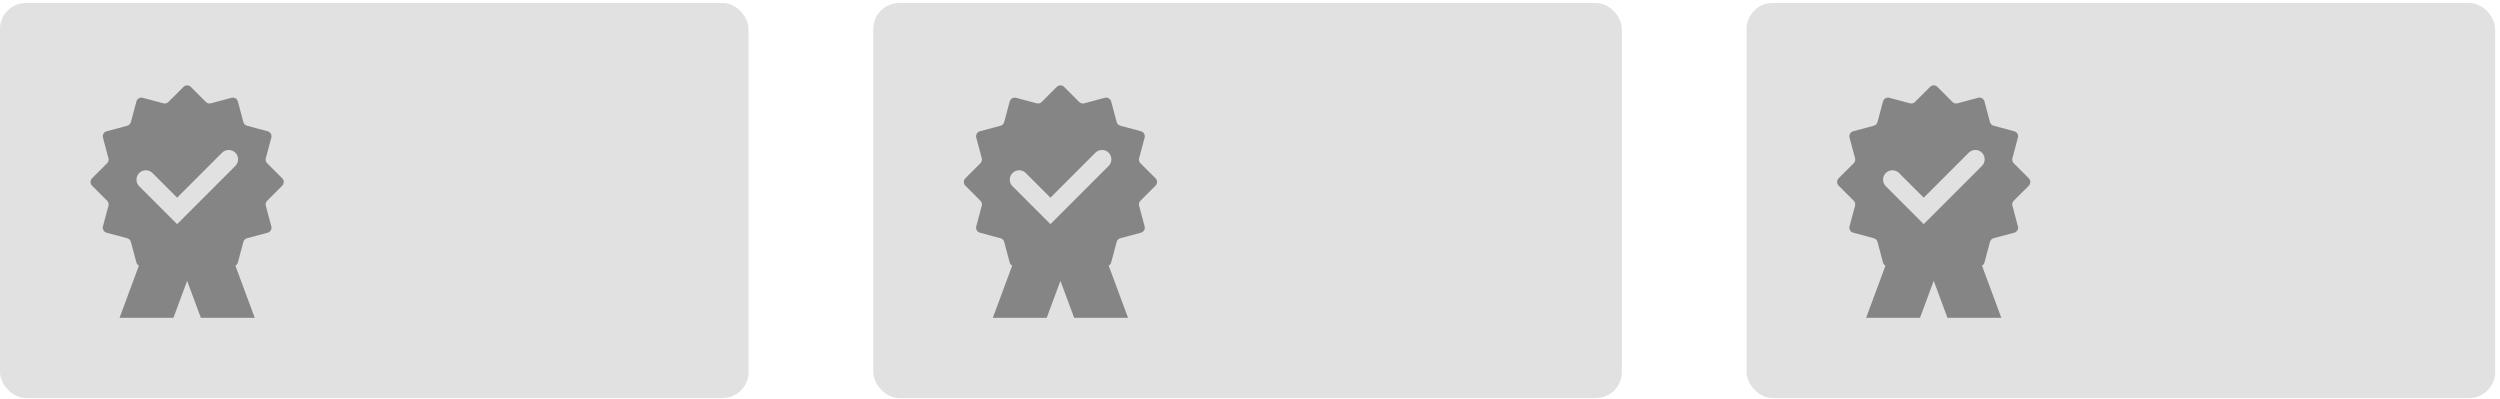 <svg width="482" height="77" viewBox="0 0 482 77" fill="none" xmlns="http://www.w3.org/2000/svg">
<rect y="0.575" width="144.319" height="76.168" rx="5" fill="#E1E1E1"/>
<path fill-rule="evenodd" clip-rule="evenodd" d="M45.374 31.991L34.149 43.216L26.787 35.854C26.472 35.511 26.302 35.059 26.313 34.594C26.323 34.129 26.512 33.685 26.841 33.356C27.17 33.027 27.614 32.838 28.079 32.828C28.544 32.818 28.995 32.987 29.338 33.302L34.149 38.113L42.822 29.439C42.99 29.272 43.189 29.139 43.408 29.048C43.627 28.958 43.861 28.911 44.098 28.911C44.335 28.911 44.57 28.958 44.788 29.048C45.007 29.139 45.206 29.272 45.374 29.439C45.541 29.607 45.674 29.806 45.765 30.025C45.856 30.244 45.902 30.478 45.902 30.715C45.902 30.952 45.856 31.187 45.765 31.406C45.674 31.625 45.541 31.823 45.374 31.991ZM54.414 35.794C54.602 35.605 54.707 35.351 54.707 35.085C54.707 34.819 54.602 34.564 54.414 34.376L51.507 31.47C51.383 31.346 51.293 31.191 51.248 31.021C51.202 30.851 51.203 30.672 51.249 30.502L52.311 26.533C52.38 26.276 52.343 26.003 52.21 25.773C52.077 25.543 51.858 25.375 51.602 25.306L47.633 24.244C47.462 24.198 47.307 24.108 47.182 23.984C47.058 23.859 46.968 23.703 46.923 23.532L45.861 19.564C45.792 19.307 45.624 19.088 45.393 18.955C45.163 18.822 44.889 18.785 44.632 18.854L40.661 19.918C40.492 19.964 40.313 19.964 40.143 19.918C39.974 19.872 39.819 19.782 39.695 19.658L36.789 16.751C36.601 16.564 36.346 16.458 36.08 16.458C35.815 16.458 35.56 16.564 35.372 16.751L32.465 19.66C32.341 19.784 32.186 19.874 32.016 19.92C31.846 19.965 31.667 19.966 31.497 19.92L27.529 18.854C27.401 18.82 27.268 18.811 27.138 18.828C27.007 18.845 26.881 18.888 26.767 18.954C26.653 19.02 26.553 19.108 26.473 19.212C26.392 19.317 26.334 19.436 26.3 19.564L25.235 23.532C25.19 23.702 25.101 23.857 24.977 23.982C24.852 24.107 24.698 24.196 24.528 24.242L20.557 25.306C20.301 25.375 20.082 25.543 19.95 25.773C19.817 26.003 19.781 26.276 19.849 26.533L20.912 30.502C20.958 30.672 20.958 30.851 20.913 31.021C20.867 31.191 20.778 31.346 20.653 31.47L17.747 34.376C17.654 34.469 17.58 34.58 17.529 34.701C17.479 34.823 17.453 34.953 17.453 35.085C17.453 35.217 17.479 35.347 17.529 35.468C17.58 35.59 17.654 35.701 17.747 35.794L20.653 38.7C20.778 38.825 20.867 38.98 20.913 39.15C20.958 39.321 20.958 39.5 20.912 39.67L19.849 43.639C19.781 43.895 19.817 44.169 19.95 44.398C20.082 44.629 20.301 44.797 20.557 44.865L24.528 45.93C24.698 45.976 24.852 46.065 24.977 46.19C25.101 46.314 25.19 46.469 25.235 46.639L26.298 50.608C26.333 50.737 26.393 50.857 26.476 50.962C26.558 51.067 26.66 51.155 26.777 51.219L23.047 61.276H33.435L36.079 54.144L38.727 61.276H49.114L45.384 51.219C45.5 51.155 45.603 51.067 45.685 50.962C45.767 50.857 45.827 50.737 45.861 50.608L46.923 46.639C46.969 46.469 47.058 46.314 47.183 46.189C47.307 46.065 47.463 45.975 47.633 45.93L51.602 44.867C51.729 44.834 51.848 44.775 51.953 44.695C52.058 44.614 52.145 44.514 52.211 44.4C52.277 44.286 52.32 44.16 52.337 44.029C52.354 43.899 52.345 43.766 52.311 43.639L51.249 39.67C51.203 39.5 51.202 39.321 51.248 39.151C51.293 38.981 51.383 38.826 51.507 38.702L54.414 35.795V35.794Z" fill="#858585"/>
<rect x="168.372" y="0.575" width="144.319" height="76.168" rx="5" fill="#E1E1E1"/>
<path fill-rule="evenodd" clip-rule="evenodd" d="M213.746 31.991L202.521 43.216L195.159 35.854C194.844 35.511 194.675 35.059 194.685 34.594C194.695 34.129 194.884 33.685 195.213 33.356C195.542 33.027 195.986 32.838 196.451 32.828C196.916 32.818 197.367 32.987 197.711 33.302L202.521 38.113L211.194 29.439C211.362 29.272 211.561 29.139 211.78 29.048C211.999 28.958 212.233 28.911 212.47 28.911C212.707 28.911 212.942 28.958 213.161 29.048C213.38 29.139 213.578 29.272 213.746 29.439C213.914 29.607 214.046 29.806 214.137 30.025C214.228 30.244 214.274 30.478 214.274 30.715C214.274 30.952 214.228 31.187 214.137 31.406C214.046 31.625 213.914 31.823 213.746 31.991ZM222.786 35.794C222.974 35.605 223.079 35.351 223.079 35.085C223.079 34.819 222.974 34.564 222.786 34.376L219.88 31.47C219.755 31.346 219.665 31.191 219.62 31.021C219.575 30.851 219.575 30.672 219.621 30.502L220.683 26.533C220.752 26.276 220.716 26.003 220.583 25.773C220.449 25.543 220.23 25.375 219.974 25.306L216.005 24.244C215.835 24.198 215.679 24.108 215.555 23.984C215.43 23.859 215.341 23.703 215.295 23.532L214.233 19.564C214.164 19.307 213.996 19.088 213.765 18.955C213.535 18.822 213.261 18.785 213.004 18.854L209.034 19.918C208.864 19.964 208.685 19.964 208.515 19.918C208.346 19.872 208.191 19.782 208.067 19.658L205.161 16.751C204.973 16.564 204.718 16.458 204.452 16.458C204.187 16.458 203.932 16.564 203.744 16.751L200.837 19.66C200.713 19.784 200.558 19.874 200.388 19.92C200.218 19.965 200.039 19.966 199.869 19.92L195.901 18.854C195.773 18.82 195.641 18.811 195.51 18.828C195.379 18.845 195.253 18.888 195.139 18.954C195.025 19.02 194.925 19.108 194.845 19.212C194.765 19.317 194.706 19.436 194.672 19.564L193.608 23.532C193.562 23.702 193.473 23.857 193.349 23.982C193.225 24.107 193.07 24.196 192.9 24.242L188.929 25.306C188.673 25.375 188.454 25.543 188.322 25.773C188.189 26.003 188.153 26.276 188.222 26.533L189.284 30.502C189.33 30.672 189.33 30.851 189.285 31.021C189.24 31.191 189.15 31.346 189.025 31.47L186.119 34.376C186.026 34.469 185.952 34.58 185.901 34.701C185.851 34.823 185.825 34.953 185.825 35.085C185.825 35.217 185.851 35.347 185.901 35.468C185.952 35.59 186.026 35.701 186.119 35.794L189.025 38.7C189.15 38.825 189.24 38.98 189.285 39.15C189.33 39.321 189.33 39.5 189.284 39.67L188.222 43.639C188.153 43.895 188.189 44.169 188.322 44.398C188.454 44.629 188.673 44.797 188.929 44.865L192.9 45.93C193.07 45.976 193.225 46.065 193.349 46.19C193.473 46.314 193.562 46.469 193.608 46.639L194.67 50.608C194.705 50.737 194.765 50.857 194.848 50.962C194.93 51.067 195.032 51.155 195.149 51.219L191.419 61.276H201.808L204.451 54.144L207.099 61.276H217.486L213.756 51.219C213.872 51.155 213.975 51.067 214.057 50.962C214.139 50.857 214.199 50.737 214.233 50.608L215.295 46.639C215.341 46.469 215.43 46.314 215.555 46.189C215.679 46.065 215.835 45.975 216.005 45.93L219.974 44.867C220.101 44.834 220.22 44.775 220.325 44.695C220.43 44.614 220.517 44.514 220.583 44.4C220.649 44.286 220.692 44.16 220.709 44.029C220.726 43.899 220.718 43.766 220.683 43.639L219.621 39.67C219.575 39.5 219.575 39.321 219.62 39.151C219.665 38.981 219.755 38.826 219.88 38.702L222.786 35.795V35.794Z" fill="#858585"/>
<rect x="336.743" y="0.575" width="144.319" height="76.168" rx="5" fill="#E1E1E1"/>
<path fill-rule="evenodd" clip-rule="evenodd" d="M382.117 31.991L370.892 43.216L363.53 35.854C363.216 35.511 363.046 35.059 363.056 34.594C363.066 34.129 363.255 33.685 363.584 33.356C363.913 33.027 364.357 32.838 364.822 32.828C365.287 32.818 365.739 32.987 366.082 33.302L370.892 38.113L379.565 29.439C379.733 29.272 379.932 29.139 380.151 29.048C380.37 28.958 380.604 28.911 380.841 28.911C381.078 28.911 381.313 28.958 381.532 29.048C381.751 29.139 381.95 29.272 382.117 29.439C382.285 29.607 382.417 29.806 382.508 30.025C382.599 30.244 382.646 30.478 382.646 30.715C382.646 30.952 382.599 31.187 382.508 31.406C382.417 31.625 382.285 31.823 382.117 31.991ZM391.157 35.794C391.345 35.605 391.45 35.351 391.45 35.085C391.45 34.819 391.345 34.564 391.157 34.376L388.251 31.47C388.126 31.346 388.036 31.191 387.991 31.021C387.946 30.851 387.946 30.672 387.992 30.502L389.054 26.533C389.123 26.276 389.087 26.003 388.954 25.773C388.821 25.543 388.602 25.375 388.345 25.306L384.376 24.244C384.206 24.198 384.05 24.108 383.926 23.984C383.801 23.859 383.712 23.703 383.666 23.532L382.604 19.564C382.535 19.307 382.367 19.088 382.137 18.955C381.906 18.822 381.632 18.785 381.375 18.854L377.405 19.918C377.235 19.964 377.056 19.964 376.887 19.918C376.717 19.872 376.562 19.782 376.439 19.658L373.532 16.751C373.344 16.564 373.089 16.458 372.824 16.458C372.558 16.458 372.303 16.564 372.115 16.751L369.209 19.66C369.084 19.784 368.929 19.874 368.759 19.92C368.589 19.965 368.41 19.966 368.24 19.92L364.272 18.854C364.144 18.82 364.012 18.811 363.881 18.828C363.75 18.845 363.624 18.888 363.51 18.954C363.396 19.02 363.296 19.108 363.216 19.212C363.136 19.317 363.077 19.436 363.043 19.564L361.979 23.532C361.933 23.702 361.844 23.857 361.72 23.982C361.596 24.107 361.441 24.196 361.271 24.242L357.3 25.306C357.044 25.375 356.825 25.543 356.693 25.773C356.56 26.003 356.524 26.276 356.593 26.533L357.655 30.502C357.701 30.672 357.701 30.851 357.656 31.021C357.611 31.191 357.521 31.346 357.396 31.47L354.49 34.376C354.397 34.469 354.323 34.58 354.272 34.701C354.222 34.823 354.196 34.953 354.196 35.085C354.196 35.217 354.222 35.347 354.272 35.468C354.323 35.59 354.397 35.701 354.49 35.794L357.396 38.7C357.521 38.825 357.611 38.98 357.656 39.15C357.701 39.321 357.701 39.5 357.655 39.67L356.593 43.639C356.524 43.895 356.56 44.169 356.693 44.398C356.825 44.629 357.044 44.797 357.3 44.865L361.271 45.93C361.441 45.976 361.596 46.065 361.72 46.19C361.844 46.314 361.933 46.469 361.979 46.639L363.041 50.608C363.076 50.737 363.137 50.857 363.219 50.962C363.301 51.067 363.403 51.155 363.52 51.219L359.79 61.276H370.179L372.823 54.144L375.47 61.276H385.857L382.127 51.219C382.244 51.155 382.346 51.067 382.428 50.962C382.51 50.857 382.57 50.737 382.604 50.608L383.666 46.639C383.712 46.469 383.801 46.314 383.926 46.189C384.05 46.065 384.206 45.975 384.376 45.93L388.345 44.867C388.472 44.834 388.592 44.775 388.696 44.695C388.801 44.614 388.889 44.514 388.954 44.4C389.02 44.286 389.063 44.16 389.08 44.029C389.097 43.899 389.089 43.766 389.054 43.639L387.992 39.67C387.946 39.5 387.946 39.321 387.991 39.151C388.036 38.981 388.126 38.826 388.251 38.702L391.157 35.795V35.794Z" fill="#858585"/>
</svg>
